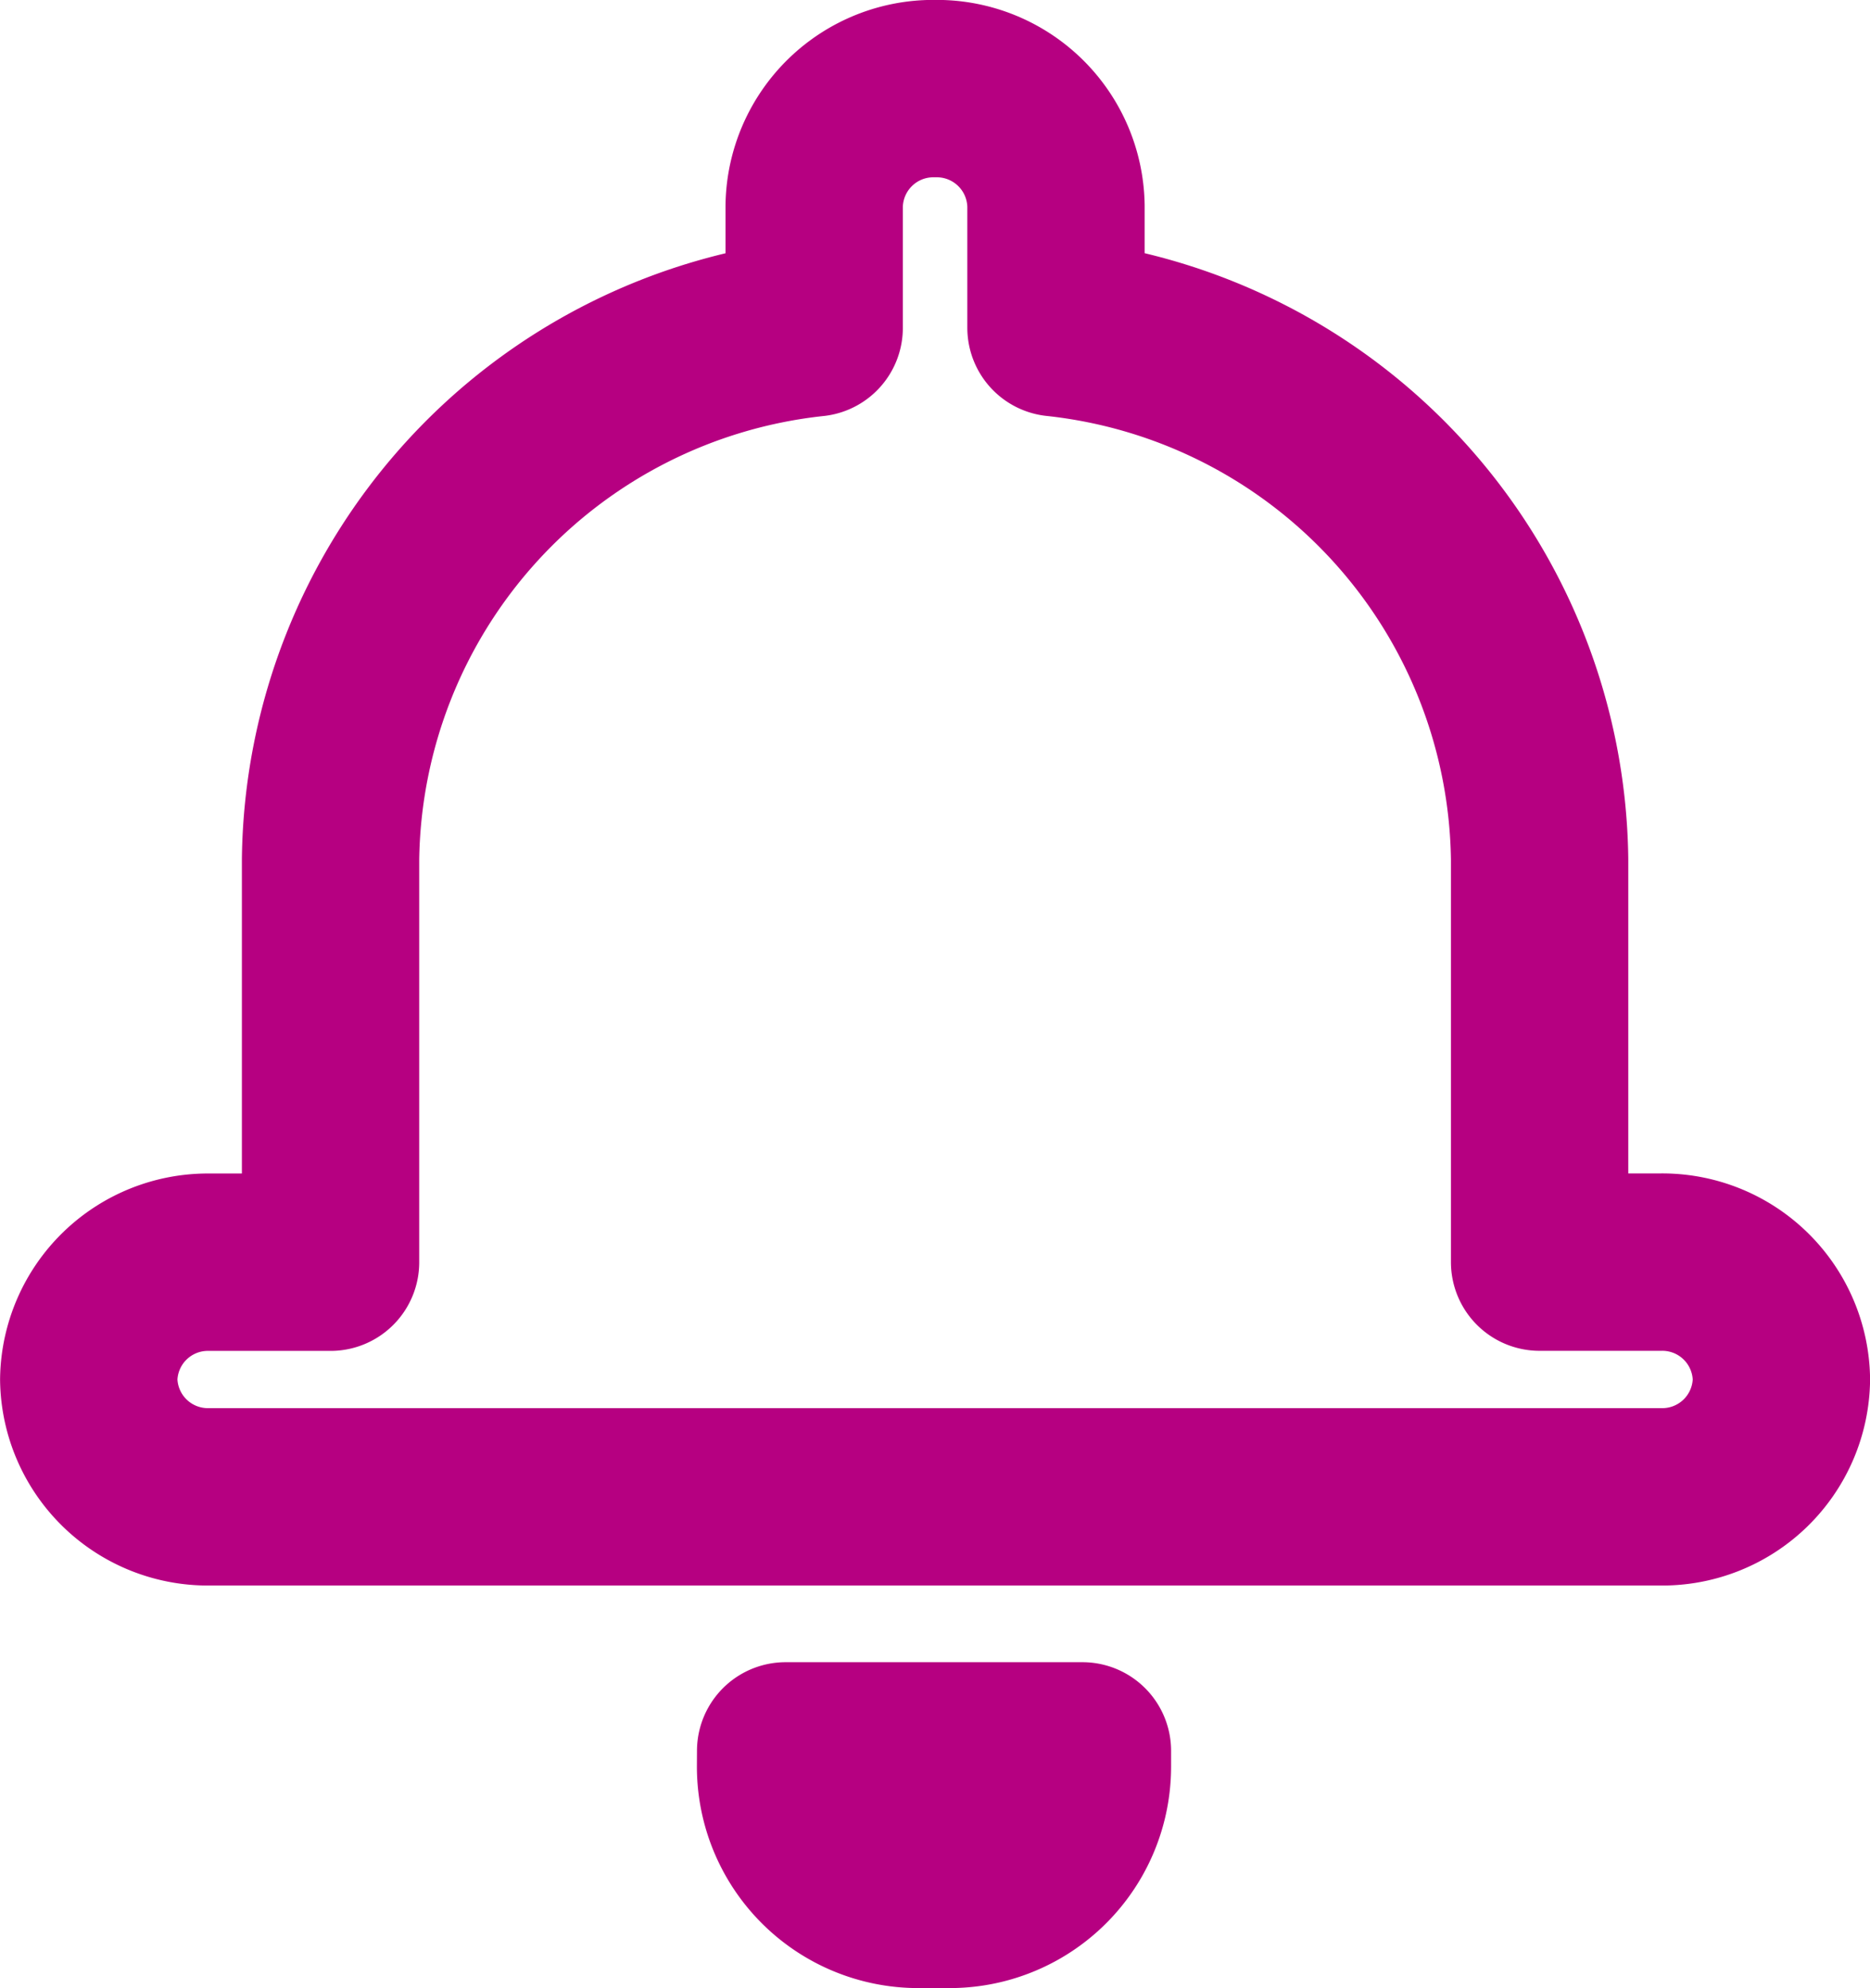 <svg xmlns="http://www.w3.org/2000/svg" width="23.2" height="24.658" viewBox="0 0 23.2 24.658">
  <g id="Group_26349" data-name="Group 26349" transform="translate(1.1 1.1)">
    <path id="Path_41697" data-name="Path 41697" d="M294.182,431.328a1.647,1.647,0,0,0,1.647,1.647h.389a1.647,1.647,0,0,0,1.647-1.647v-.195h-3.682Z" transform="translate(-285.536 -410.517)" fill="none" stroke="#b60081" stroke-linecap="round" stroke-linejoin="round" stroke-width="2.2"/>
    <path id="Path_41698" data-name="Path 41698" d="M305.378,423.1h-1.5v-5a6.716,6.716,0,0,0-6-6.589V410a1.479,1.479,0,0,0-1.5-1.455h0a1.479,1.479,0,0,0-1.5,1.455v1.512a6.715,6.715,0,0,0-6,6.589v5h-1.5a1.478,1.478,0,0,0-1.5,1.455h0a1.478,1.478,0,0,0,1.5,1.455h18a1.478,1.478,0,0,0,1.5-1.455h0A1.478,1.478,0,0,0,305.378,423.1Z" transform="translate(-285.877 -408.546)" fill="none" stroke="#b60081" stroke-linecap="round" stroke-linejoin="round" stroke-width="2.2"/>
  </g>
</svg>
